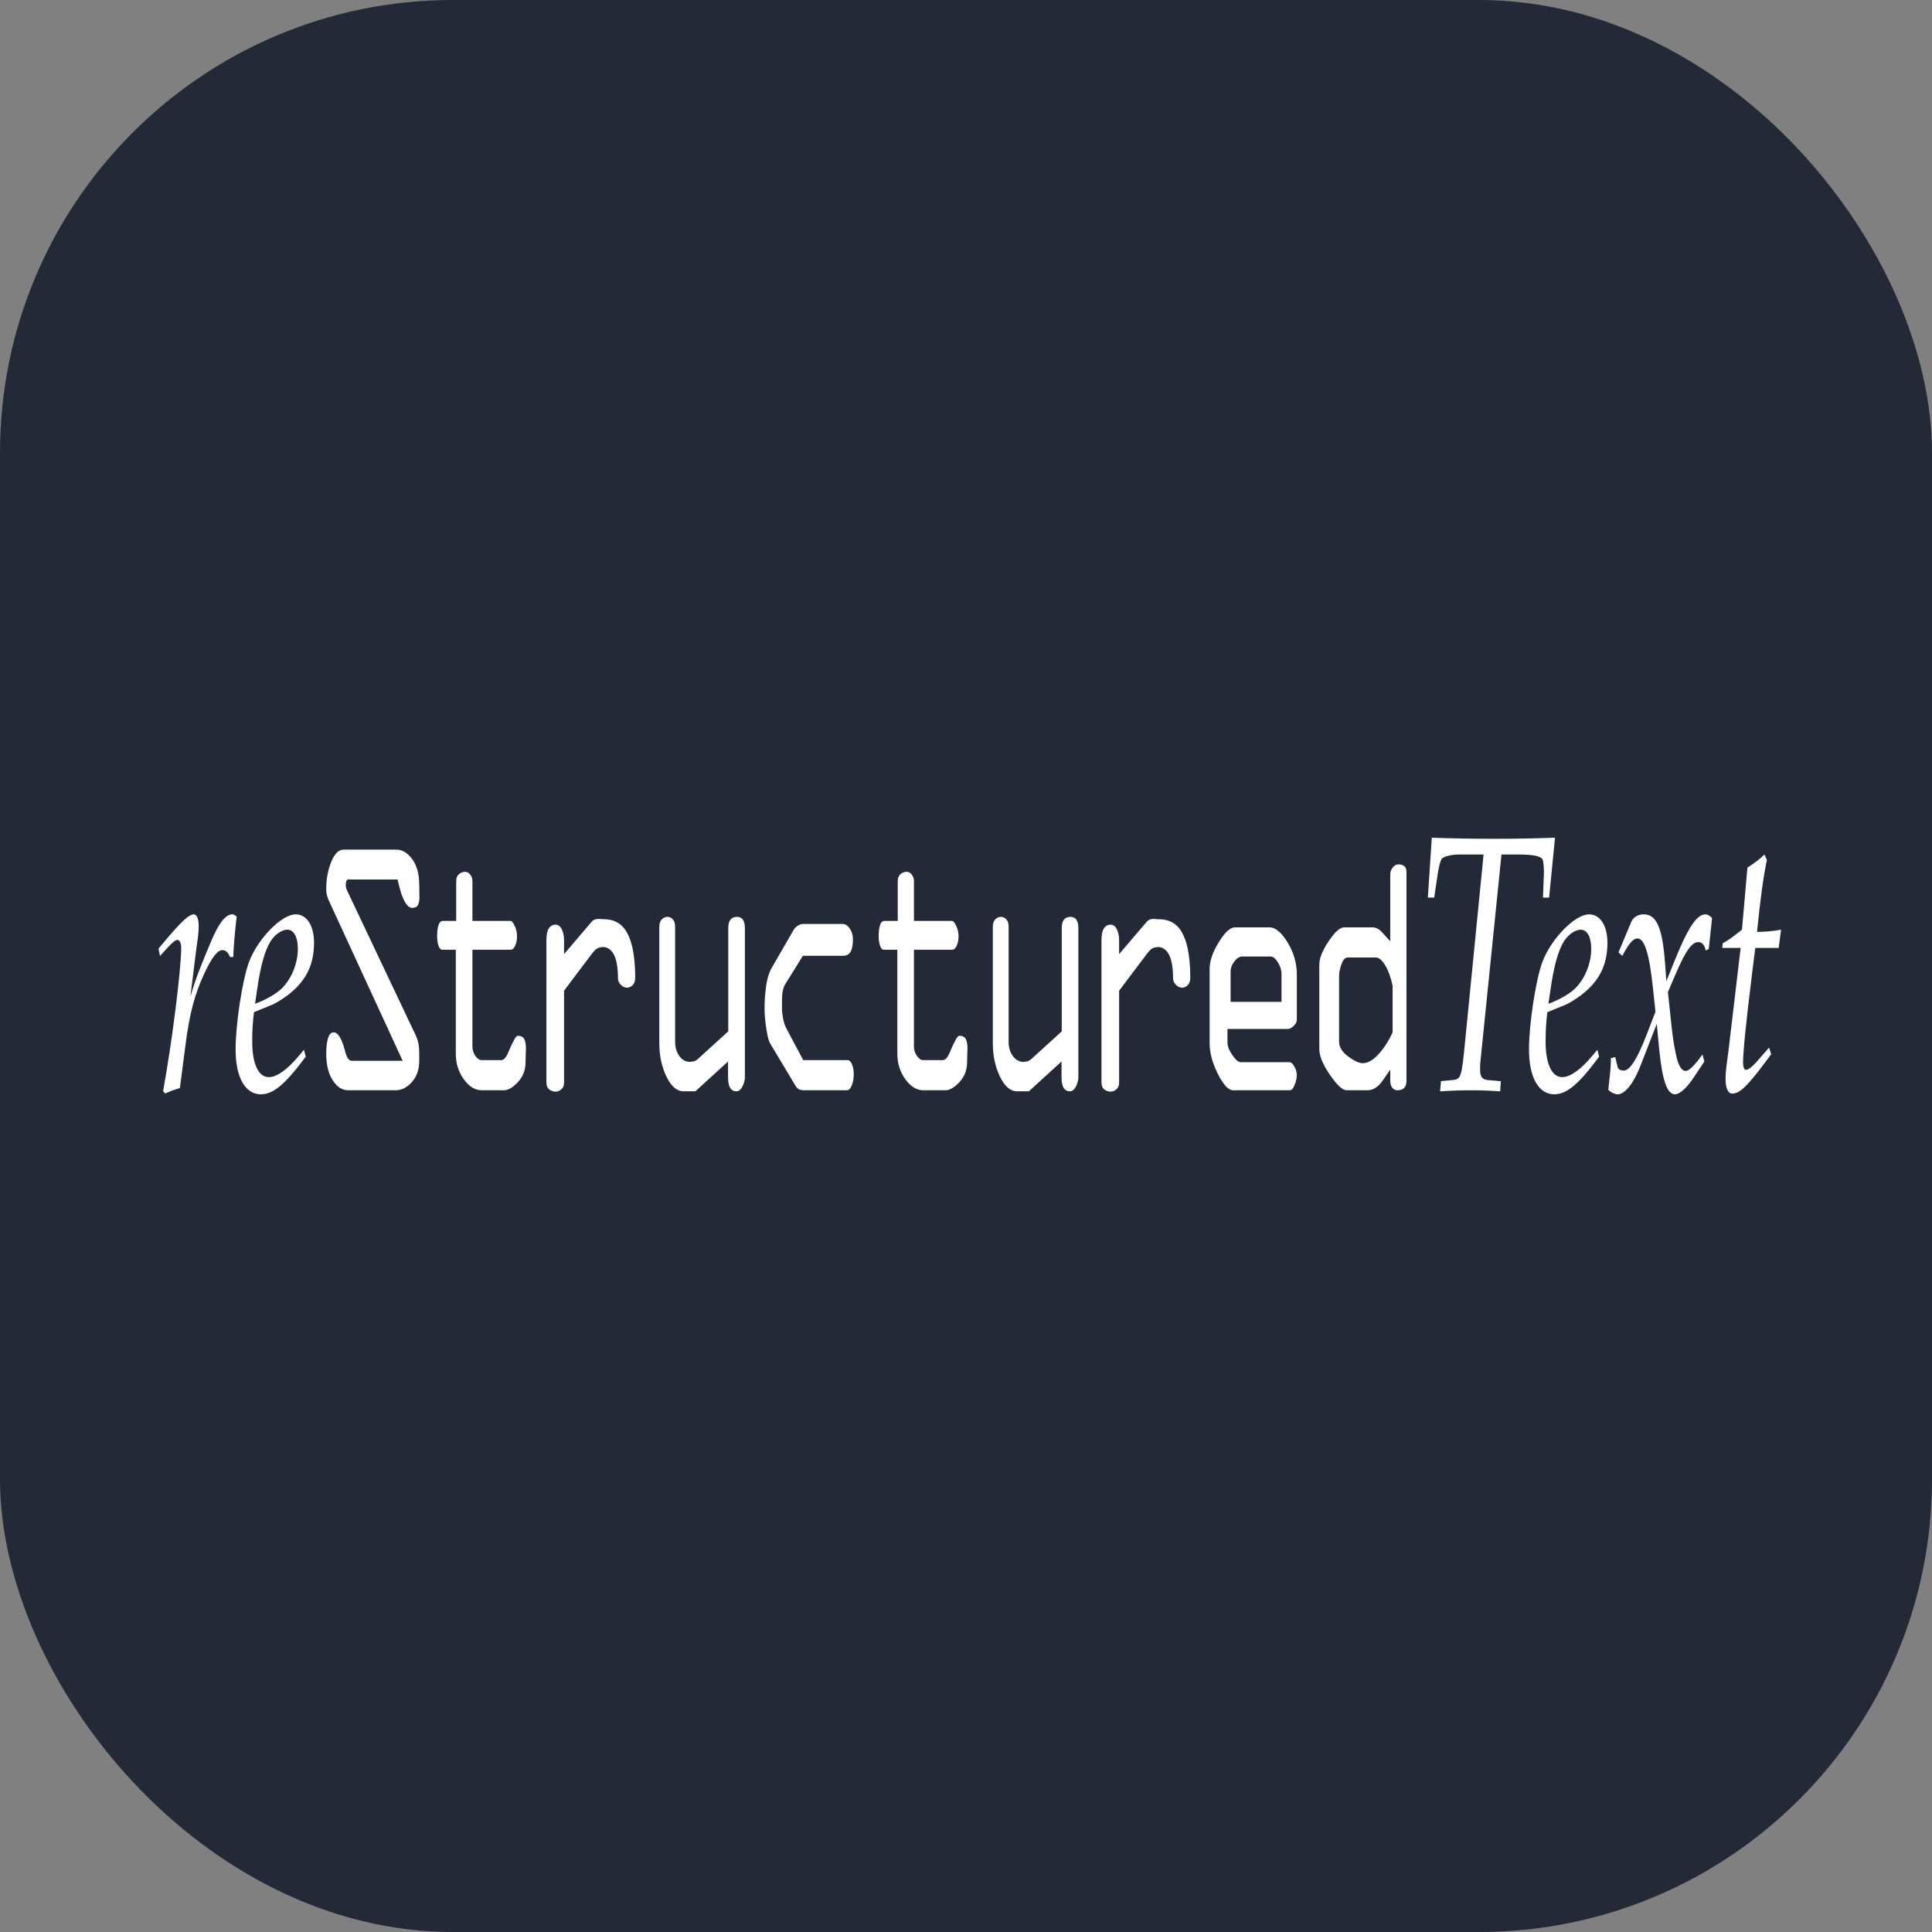 <svg width="256" height="256" viewBox="0 0 256 256" fill="none" id="restructuredtext" xmlns="http://www.w3.org/2000/svg">
<rect x="0" y="0" width="256" height="256" fill="#808080" stroke="none"/>
<style>
#restructuredtext {
    rect {fill: #242938}
    
    @media (prefers-color-scheme: light) {
        rect {fill: #F4F2ED}
        path.text{fill: black}
    }
}   
</style>
<rect width="256" height="256" fill="#242938" rx="60"/>
<path class="text" d="M21.897 144.903C22.534 144.565 23.171 144.371 23.837 144.178L24.59 138.374C25.111 134.36 25.776 131.797 27.05 129.04C28.034 126.912 28.816 125.896 29.453 125.896C29.887 125.896 30.176 126.138 30.495 126.815H30.9C30.987 124.977 31.132 123.43 31.363 121.447C31.045 121.205 30.929 121.156 30.784 121.156C29.887 121.156 28.99 122.317 27.948 124.784C26.963 127.154 25.95 129.475 25.226 132.087L25.979 125.993C26.124 124.929 26.326 123.817 26.326 122.704C26.326 121.737 26.095 121.156 25.661 121.156C25.053 121.156 23.953 122.172 21.811 124.735L21 125.703L21.203 126.67L22.129 125.654C22.939 124.784 23.258 124.542 23.518 124.542C23.808 124.542 24.011 124.977 24.011 125.606C24.011 128.411 22.766 138.374 21.608 144.565L21.897 144.903ZM34.577 145C36.227 145 37.819 143.646 40.511 140.018L40.279 139.1L39.584 139.922C38.05 141.76 36.661 142.727 35.619 142.727C34.229 142.727 33.419 140.937 33.419 137.987C33.419 136.73 33.477 135.521 33.65 134.118L36.024 133.151C36.516 132.957 37.269 132.474 38.021 131.942C40.482 130.104 41.611 127.927 41.611 124.929C41.611 122.656 40.656 121.156 39.179 121.156C37.298 121.156 34.142 124.397 32.984 127.492C32.116 129.862 31.219 135.666 31.219 139.051C31.219 142.775 32.492 145 34.577 145ZM33.795 133.006L34.055 131.216C34.519 127.976 35.098 125.896 35.879 124.687C36.429 123.817 37.355 123.188 38.079 123.188C38.919 123.188 39.469 124.155 39.469 125.703C39.469 127.831 38.456 130.104 36.95 131.313C36.14 131.942 35.098 132.522 33.795 133.006ZM52.412 144.468C53.211 144.468 53.934 144.103 54.581 143.372C55.227 142.641 55.551 141.703 55.551 140.559V139.511C55.551 139.066 55.517 138.661 55.451 138.295C55.384 137.93 55.246 137.524 55.037 137.08L45.907 117.822C45.85 117.663 45.822 117.504 45.822 117.345C45.822 116.805 45.926 116.535 46.136 116.535H52.669C52.878 117.393 53.05 118.029 53.183 118.442C53.62 119.681 54.096 120.301 54.609 120.301C54.99 120.301 55.246 120.174 55.38 119.919C55.513 119.665 55.579 119.3 55.579 118.823C55.579 118.505 55.57 117.981 55.551 117.25C55.551 115.82 55.242 114.684 54.623 113.842C54.005 113 53.306 112.579 52.526 112.579H45.536C44.871 112.579 44.319 113.127 43.882 114.223C43.444 115.319 43.225 116.519 43.225 117.822C43.225 118.14 43.264 118.434 43.34 118.704C43.416 118.974 43.539 119.284 43.711 119.633L53.354 140.559H46.592C46.231 140.559 45.945 140.146 45.736 139.32C45.299 137.636 44.795 136.794 44.224 136.794C43.863 136.794 43.606 137.064 43.454 137.604C43.301 138.144 43.225 138.811 43.225 139.606C43.225 141.068 43.511 142.244 44.081 143.133C44.652 144.023 45.337 144.468 46.136 144.468H52.412ZM66.762 144.468C67.299 144.468 67.891 144.139 68.535 143.481C69.269 142.733 69.636 141.835 69.636 140.788C69.636 140.519 69.645 140.175 69.663 139.756C69.681 139.337 69.69 139.067 69.69 138.948C69.69 138.379 69.614 137.953 69.462 137.669C69.31 137.384 69.019 137.242 68.589 137.242C68.374 137.242 67.953 137.99 67.326 139.486C67.058 140.145 66.744 140.474 66.386 140.474H63.834C63.53 140.474 63.248 140.287 62.988 139.913C62.728 139.539 62.599 139.127 62.599 138.679V125.843H67.649C67.899 125.843 68.105 125.663 68.266 125.304C68.428 124.945 68.508 124.526 68.508 124.048C68.508 123.569 68.405 123.113 68.199 122.679C67.993 122.245 67.81 122.028 67.649 122.028H62.599V116.777C62.599 116.418 62.5 116.119 62.303 115.88C62.106 115.64 61.891 115.521 61.658 115.521C61.318 115.521 61.032 115.625 60.799 115.835C60.566 116.044 60.45 116.358 60.45 116.777V122.028H58.704C58.417 122.028 58.216 122.215 58.099 122.589C57.983 122.963 57.925 123.449 57.925 124.048C57.925 124.526 57.983 124.945 58.099 125.304C58.216 125.663 58.39 125.843 58.623 125.843H60.396V139.621C60.396 140.908 60.75 142.037 61.457 143.009C62.164 143.982 62.957 144.468 63.834 144.468H66.762ZM73.611 144.648C73.897 144.648 74.157 144.543 74.39 144.333C74.622 144.124 74.739 143.825 74.739 143.436V131.273L78.392 126.426C78.679 126.037 78.934 125.783 79.158 125.663C79.382 125.544 79.672 125.484 80.031 125.484C81.266 125.663 81.884 127.04 81.884 129.613C81.884 129.942 82.01 130.234 82.26 130.488C82.511 130.742 82.78 130.869 83.066 130.869C83.353 130.869 83.608 130.757 83.832 130.533C84.055 130.308 84.168 129.987 84.168 129.568C84.168 126.486 83.693 124.317 82.744 123.06C82.099 122.223 81.195 121.804 80.031 121.804C79.87 121.804 79.637 121.789 79.332 121.759C79.135 121.759 78.956 121.789 78.795 121.849C78.634 121.908 78.482 122.028 78.338 122.208L74.739 126.426V124.541C74.739 124.033 74.64 123.569 74.443 123.15C74.246 122.731 73.969 122.522 73.611 122.522C73.235 122.522 72.939 122.686 72.724 123.015C72.509 123.345 72.402 123.868 72.402 124.586V143.436C72.402 143.855 72.527 144.161 72.778 144.356C73.029 144.55 73.306 144.648 73.611 144.648ZM92.145 144.603L96.47 140.653V142.763C96.47 143.989 96.838 144.603 97.572 144.603C97.93 144.603 98.225 144.333 98.458 143.795C98.619 143.406 98.7 143.062 98.7 142.763V122.971C98.7 121.983 98.351 121.49 97.652 121.49C96.882 121.49 96.497 121.983 96.497 122.971V136.659L92.602 140.204C92.387 140.414 92.186 140.549 91.998 140.608C91.81 140.668 91.608 140.698 91.393 140.698C90.856 140.698 90.4 140.444 90.023 139.935C89.647 139.427 89.459 138.798 89.459 138.05V122.791C89.459 122.372 89.361 122.051 89.164 121.826C88.967 121.602 88.725 121.49 88.439 121.49C88.152 121.49 87.901 121.602 87.686 121.826C87.472 122.051 87.364 122.372 87.364 122.791V138.23C87.364 139.875 87.677 141.349 88.304 142.65C88.931 143.952 89.692 144.603 90.588 144.603H92.145ZM112.185 144.468C112.471 144.468 112.7 144.251 112.87 143.817C113.04 143.383 113.125 142.882 113.125 142.314C113.125 141.835 113.049 141.409 112.897 141.035C112.744 140.661 112.552 140.474 112.319 140.474H106.436L104.234 136.345C104.019 135.956 103.862 135.5 103.763 134.976C103.665 134.452 103.616 133.996 103.616 133.607V132.844C103.616 132.126 103.656 131.588 103.737 131.228C103.817 130.869 103.929 130.585 104.072 130.376L106.383 126.651H111.648C112.167 126.651 112.525 126.464 112.722 126.09C112.919 125.716 113.017 125.17 113.017 124.452C113.017 123.913 112.879 123.442 112.601 123.038C112.324 122.634 112.006 122.432 111.648 122.432H106.383C106.203 122.432 105.993 122.499 105.751 122.634C105.509 122.769 105.308 122.971 105.147 123.24L102.219 128.311C101.879 128.91 101.641 129.71 101.507 130.712C101.373 131.715 101.306 132.68 101.306 133.607C101.306 134.355 101.382 135.238 101.534 136.255C101.686 137.272 101.852 137.931 102.031 138.23L105.362 143.795C105.541 144.094 105.72 144.281 105.899 144.356C106.078 144.431 106.329 144.468 106.651 144.468H112.185ZM125.268 144.468C125.805 144.468 126.396 144.139 127.041 143.481C127.775 142.733 128.142 141.835 128.142 140.788C128.142 140.519 128.151 140.175 128.169 139.756C128.187 139.337 128.196 139.067 128.196 138.948C128.196 138.379 128.12 137.953 127.968 137.669C127.816 137.384 127.525 137.242 127.095 137.242C126.88 137.242 126.459 137.99 125.832 139.486C125.564 140.145 125.25 140.474 124.892 140.474H122.34C122.036 140.474 121.754 140.287 121.494 139.913C121.234 139.539 121.104 139.127 121.104 138.679V125.843H126.155C126.405 125.843 126.611 125.663 126.772 125.304C126.934 124.945 127.014 124.526 127.014 124.048C127.014 123.569 126.911 123.113 126.705 122.679C126.499 122.245 126.316 122.028 126.155 122.028H121.104V116.777C121.104 116.418 121.006 116.119 120.809 115.88C120.612 115.64 120.397 115.521 120.164 115.521C119.824 115.521 119.538 115.625 119.305 115.835C119.072 116.044 118.956 116.358 118.956 116.777V122.028H117.209C116.923 122.028 116.721 122.215 116.605 122.589C116.489 122.963 116.43 123.449 116.43 124.048C116.43 124.526 116.489 124.945 116.605 125.304C116.721 125.663 116.896 125.843 117.129 125.843H118.902V139.621C118.902 140.908 119.255 142.037 119.963 143.009C120.67 143.982 121.463 144.468 122.34 144.468H125.268ZM136.335 144.603L140.66 140.653V142.763C140.66 143.989 141.027 144.603 141.762 144.603C142.12 144.603 142.415 144.333 142.648 143.795C142.809 143.406 142.89 143.062 142.89 142.763V122.971C142.89 121.983 142.541 121.49 141.842 121.49C141.072 121.49 140.687 121.983 140.687 122.971V136.659L136.792 140.204C136.577 140.414 136.376 140.549 136.188 140.608C136 140.668 135.798 140.698 135.583 140.698C135.046 140.698 134.589 140.444 134.213 139.935C133.837 139.427 133.649 138.798 133.649 138.05V122.791C133.649 122.372 133.551 122.051 133.354 121.826C133.157 121.602 132.915 121.49 132.628 121.49C132.342 121.49 132.091 121.602 131.876 121.826C131.661 122.051 131.554 122.372 131.554 122.791V138.23C131.554 139.875 131.867 141.349 132.494 142.65C133.121 143.952 133.882 144.603 134.777 144.603H136.335ZM147.161 144.648C147.447 144.648 147.707 144.543 147.94 144.333C148.173 144.124 148.289 143.825 148.289 143.436V131.273L151.942 126.426C152.229 126.037 152.484 125.783 152.708 125.663C152.932 125.544 153.223 125.484 153.581 125.484C154.817 125.663 155.434 127.04 155.434 129.613C155.434 129.942 155.56 130.234 155.81 130.488C156.061 130.742 156.33 130.869 156.616 130.869C156.903 130.869 157.158 130.757 157.382 130.533C157.606 130.308 157.718 129.987 157.718 129.568C157.718 126.486 157.243 124.317 156.294 123.06C155.649 122.223 154.745 121.804 153.581 121.804C153.42 121.804 153.187 121.789 152.882 121.759C152.686 121.759 152.506 121.789 152.345 121.849C152.184 121.908 152.032 122.028 151.889 122.208L148.289 126.426V124.541C148.289 124.033 148.191 123.569 147.994 123.15C147.797 122.731 147.519 122.522 147.161 122.522C146.785 122.522 146.489 122.686 146.274 123.015C146.059 123.345 145.952 123.868 145.952 124.586V143.436C145.952 143.855 146.077 144.161 146.328 144.356C146.579 144.55 146.856 144.648 147.161 144.648ZM170.893 144.468C171.144 144.468 171.363 144.229 171.551 143.75C171.739 143.271 171.833 142.822 171.833 142.404C171.833 142.074 171.726 141.715 171.511 141.326C171.296 140.937 171.072 140.743 170.839 140.743H164.392C164.088 140.743 163.721 140.429 163.291 139.801C162.861 139.172 162.646 138.619 162.646 138.14V136.345H170.651C170.884 136.345 171.139 136.21 171.417 135.941C171.694 135.672 171.833 135.417 171.833 135.178V129.074C171.833 127.608 171.426 126.209 170.611 124.878C169.796 123.547 169.004 122.881 168.233 122.881H163.64C163.013 122.881 162.297 123.539 161.491 124.856C160.685 126.172 160.282 127.339 160.282 128.356V138.275C160.282 139.501 160.645 140.84 161.37 142.291C162.095 143.742 162.771 144.468 163.398 144.468H170.893ZM169.806 132.754H163.063V128.67C163.063 128.251 163.229 127.825 163.56 127.391C163.892 126.957 164.245 126.741 164.621 126.741H168.355C168.677 126.741 169 126.995 169.322 127.503C169.644 128.012 169.806 128.536 169.806 129.074V132.754ZM181.181 144.468C181.79 144.468 182.354 144.184 182.873 143.615C183.035 143.436 183.482 142.807 184.216 141.73V143.211C184.216 143.6 184.306 143.907 184.485 144.131C184.664 144.356 184.888 144.468 185.157 144.468C185.963 144.468 186.365 144.049 186.365 143.211V115.565C186.365 115.177 186.262 114.907 186.057 114.758C185.851 114.608 185.604 114.533 185.318 114.533C185.031 114.533 184.776 114.668 184.552 114.937C184.328 115.206 184.216 115.521 184.216 115.88V124.721C183.858 124.332 183.487 123.928 183.102 123.509C182.717 123.09 182.309 122.881 181.879 122.881H178.092C177.555 122.881 176.874 123.494 176.05 124.721C175.227 125.948 174.815 126.98 174.815 127.818V138.993C174.815 139.92 175.285 141.065 176.225 142.426C177.165 143.787 177.904 144.468 178.441 144.468H181.181ZM180.577 140.878C180.112 140.878 179.503 140.608 178.751 140.07C177.873 139.441 177.435 138.768 177.435 138.05V129.388C177.435 128.88 177.542 128.334 177.757 127.75C177.972 127.167 178.24 126.875 178.563 126.875H182.297C182.708 126.875 183.12 127.212 183.532 127.885C183.944 128.558 184.275 129.463 184.526 130.6V136.794C184.132 137.691 183.622 138.529 182.995 139.307C182.135 140.354 181.33 140.878 180.577 140.878ZM198.781 144.613L198.867 143.259L197.16 143.114C196.407 143.065 196.117 142.679 196.117 141.663C196.117 141.179 196.117 140.986 196.233 139.97L198.954 113.225H201.068C203.325 113.225 204.368 113.467 204.454 114.047C204.541 114.434 204.599 115.353 204.57 115.836L204.454 118.932H205.265L206.047 111C203.325 111.097 200.604 111.145 197.883 111.145C195.162 111.145 192.441 111.097 189.72 111L189.199 118.932H190.038L190.473 116.03C190.617 114.966 190.82 114.192 190.994 113.853C191.167 113.515 192.267 113.225 193.338 113.225H196.581L194.091 138.422C193.657 142.824 193.57 143.017 192.412 143.114L190.936 143.259L190.82 144.613C192.181 144.516 193.57 144.468 194.931 144.468C196.233 144.468 197.507 144.516 198.781 144.613ZM205.957 145C207.607 145 209.199 143.646 211.891 140.018L211.66 139.1L210.965 139.922C209.431 141.76 208.041 142.727 206.999 142.727C205.61 142.727 204.799 140.937 204.799 137.987C204.799 136.73 204.857 135.521 205.031 134.118L207.405 133.151C207.897 132.957 208.649 132.474 209.402 131.942C211.863 130.104 212.992 127.927 212.992 124.929C212.992 122.656 212.036 121.156 210.56 121.156C208.678 121.156 205.523 124.397 204.365 127.492C203.497 129.862 202.599 135.666 202.599 139.051C202.599 142.775 203.873 145 205.957 145ZM205.176 133.006L205.436 131.216C205.899 127.976 206.478 125.896 207.26 124.687C207.81 123.817 208.736 123.188 209.46 123.188C210.299 123.188 210.849 124.155 210.849 125.703C210.849 127.831 209.836 130.104 208.331 131.313C207.52 131.942 206.478 132.522 205.176 133.006ZM221.934 145C222.571 145 223.497 144.178 224.423 142.775L225.842 140.647L225.581 139.728C224.539 141.179 223.815 141.905 223.352 141.905C222.918 141.905 222.542 141.421 222.252 140.454C221.992 139.535 221.673 137.745 221.529 136.343L221.008 131.458L222.021 129.088C223.381 125.945 224.163 124.832 225.06 124.832C225.523 124.832 225.871 125.219 226.015 125.945L226.421 125.751L226.855 121.64C226.508 121.302 226.247 121.156 225.987 121.156C224.829 121.156 223.671 122.898 221.876 127.347L220.805 130.007L220.631 127.686C220.284 122.898 219.502 121.156 217.794 121.156C217.042 121.156 216.405 121.543 216.144 122.172L214.465 126.186L214.957 126.67C215.826 125.026 216.405 124.349 216.955 124.349C217.91 124.349 218.547 126.331 219.039 131.071L219.357 134.07L218.2 137.068C216.955 140.309 215.971 141.856 215.16 141.856C214.726 141.856 214.407 141.663 214.35 141.421L214.031 140.067L213.452 140.212C213.452 141.179 213.394 141.808 213.221 143.356C213.163 143.936 213.134 144.081 213.105 144.42C213.539 144.807 214.002 145 214.35 145C215.305 145 216.434 143.597 217.331 141.324L219.531 135.666L219.85 139.003C220.255 143.114 220.892 145 221.934 145ZM229.516 144.903C230.529 144.903 231.513 143.936 233.8 140.889C234.321 140.212 234.147 140.405 234.697 139.68L234.408 138.809L233.105 140.309C232.237 141.324 231.687 141.76 231.339 141.76C231.108 141.76 230.963 141.373 230.963 140.792C230.963 139.535 231.31 135.762 232.208 128.605L232.584 125.606H235.682L236 123.188C234.9 123.381 233.916 123.478 232.816 123.478C233.279 118.932 233.597 116.562 234.118 113.95L233.8 113.225C233.221 113.805 232.439 114.385 231.542 114.966L230.818 123.188C229.545 124.203 228.792 124.735 228.271 124.977L228.213 125.606H230.645L229.024 139.293C228.879 140.502 228.647 141.711 228.647 142.969C228.647 144.178 228.966 144.903 229.516 144.903Z" fill="white"/>
</svg>
